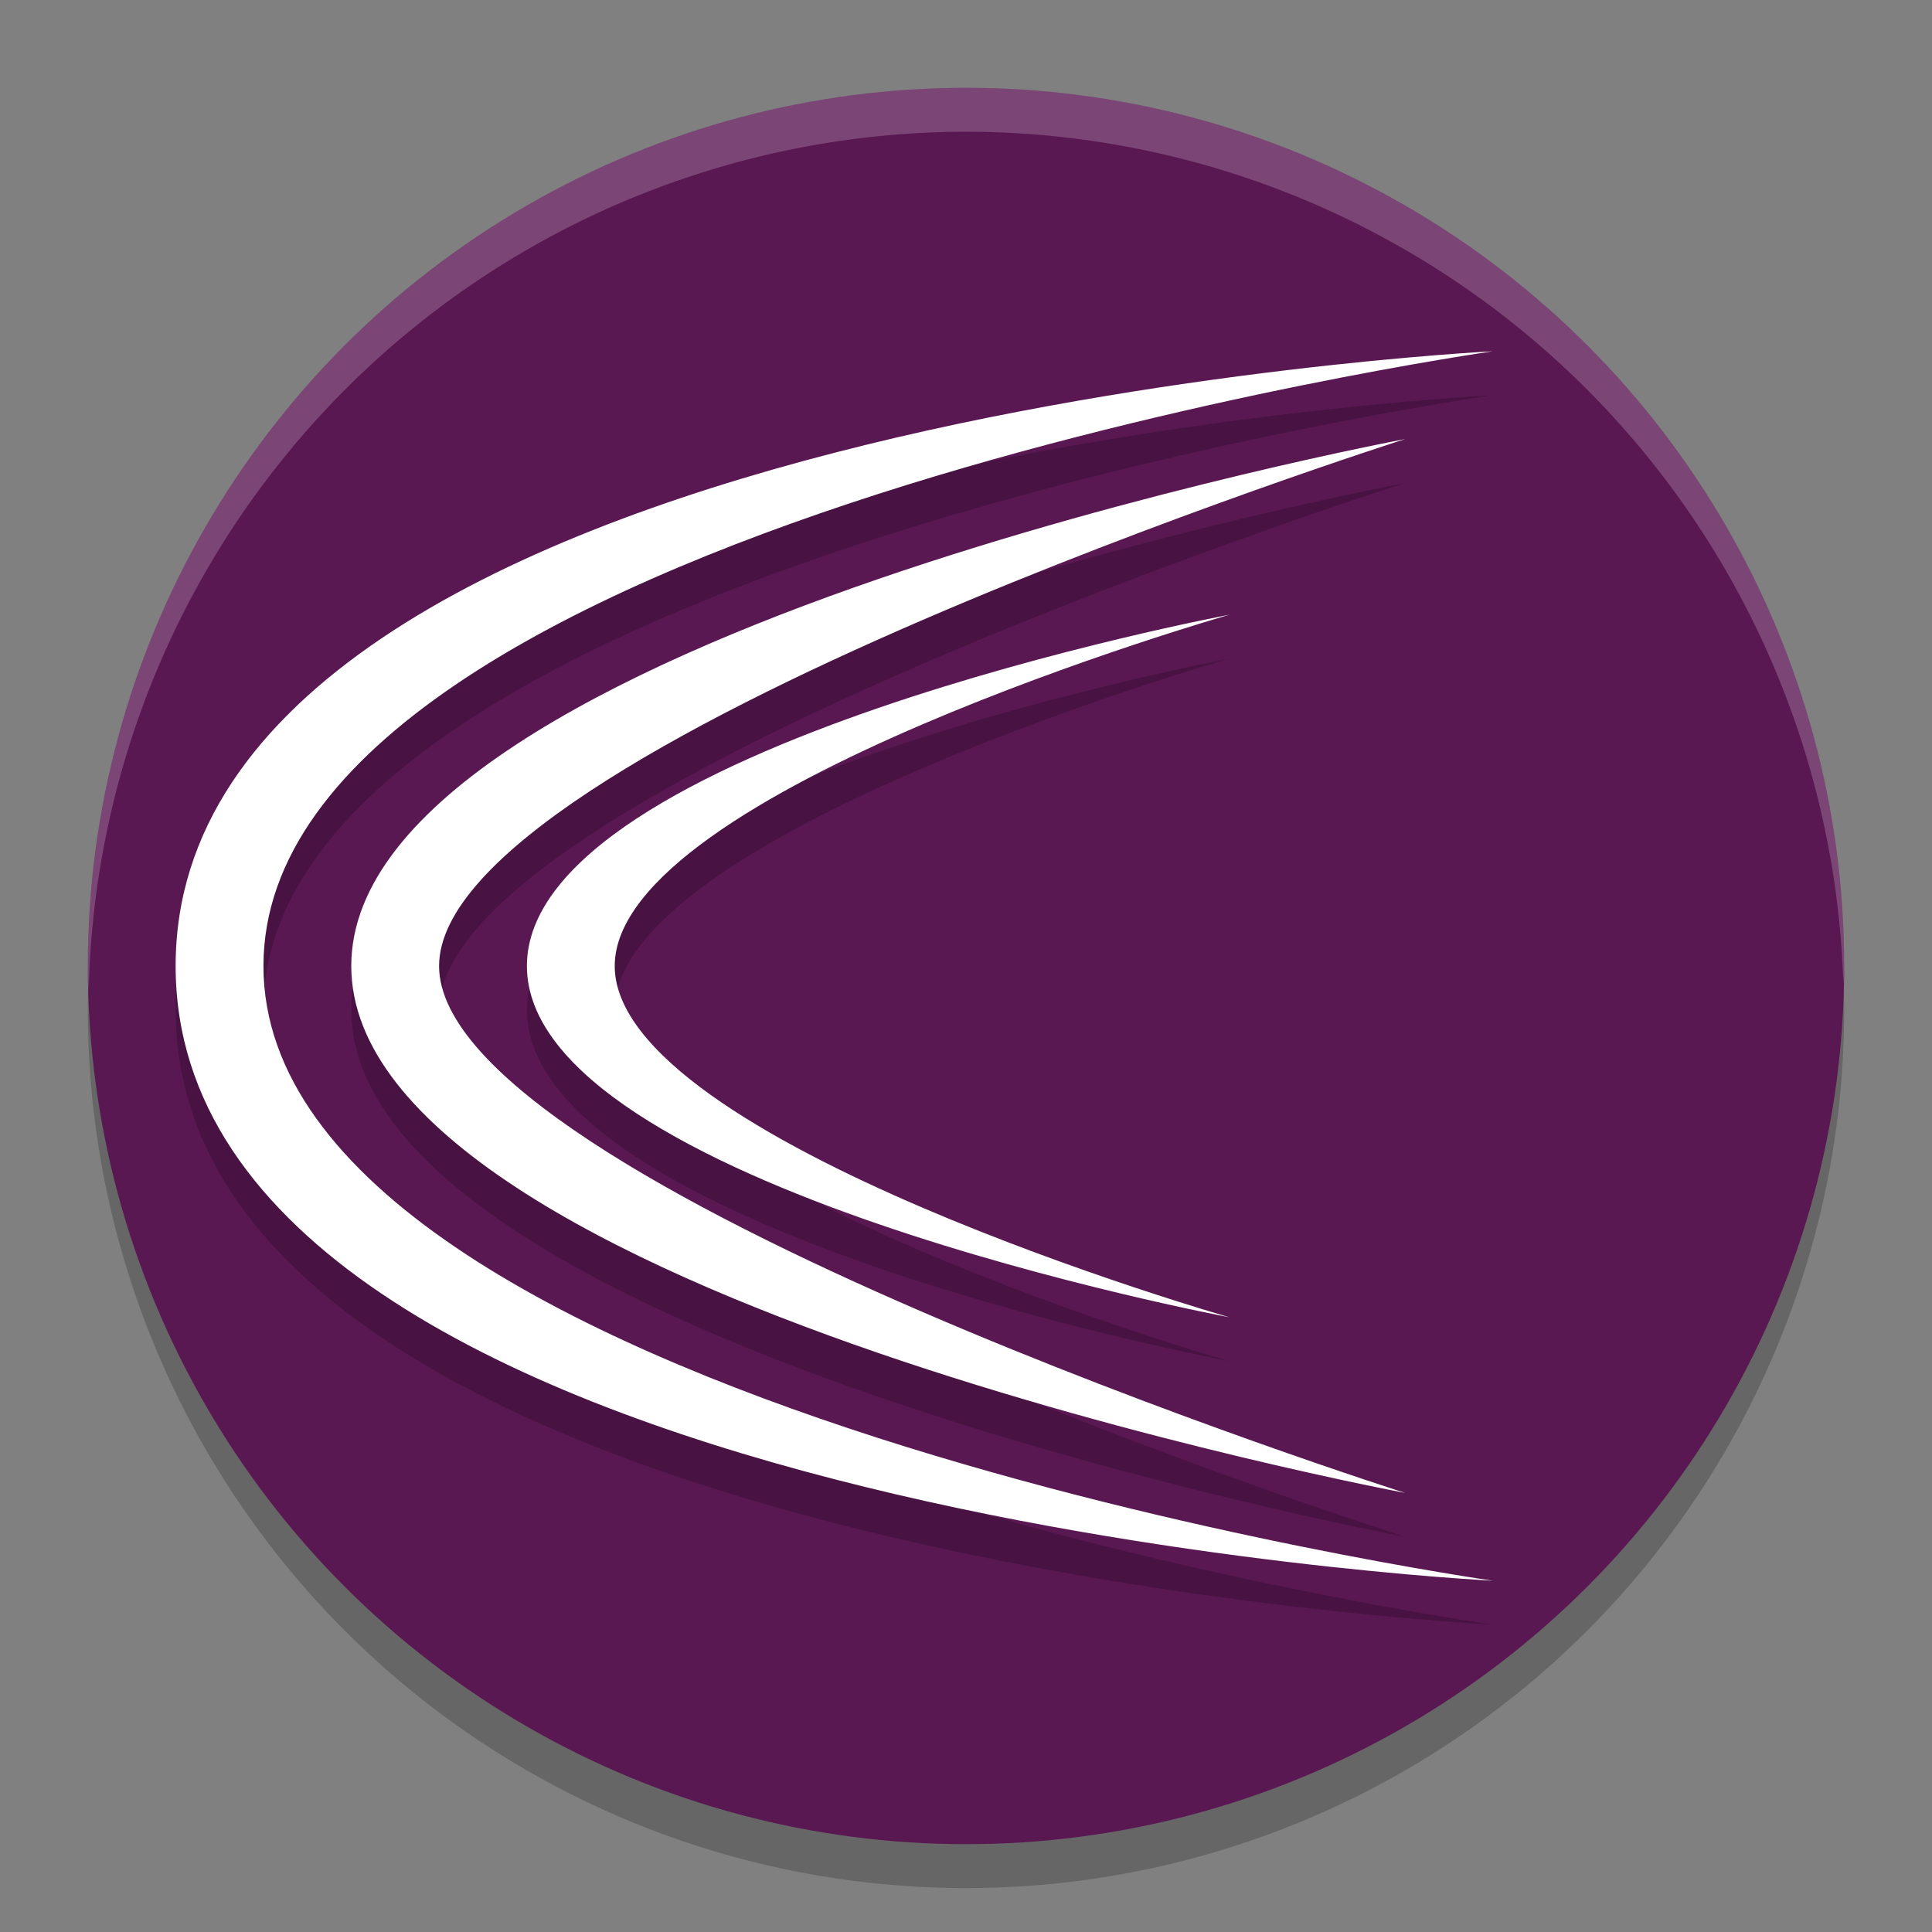 <svg width="22" height="22" version="1.1" xmlns="http://www.w3.org/2000/svg">
 <rect width="100%" height="100%" fill="#808080" stroke="none"/>
 <circle cx="11" cy="11.5" r="10" style="opacity:.2"/>
 <circle cx="11" cy="11" r="10" style="fill:#5a1853"/>
 <path d="M 11,1 A 10,10 0 0 0 1,11 10,10 0 0 0 1.01,11.293 10,10 0 0 1 11,1.5 10,10 0 0 1 20.99,11.207 10,10 0 0 0 21,11 10,10 0 0 0 11,1 Z" style="fill:#ffffff;opacity:.2"/>
 <path d="m17 4.5s-15 0.75-15 7 15 7 15 7-14-2-14-7 14-7 14-7zm-1 1s-12 2.25-12 6 12 6 12 6-11-3.5-11-6 11-6 11-6zm-2 2s-8 1.5-8 4 8 4 8 4-7-2-7-4 7-4 7-4z" style="opacity:.2"/>
 <path d="m17 4s-15 0.75-15 7 15 7 15 7-14-2-14-7 14-7 14-7zm-1 1s-12 2.25-12 6 12 6 12 6-11-3.5-11-6 11-6 11-6zm-2 2s-8 1.5-8 4 8 4 8 4-7-2-7-4 7-4 7-4z" style="fill:#ffffff"/>
</svg>
